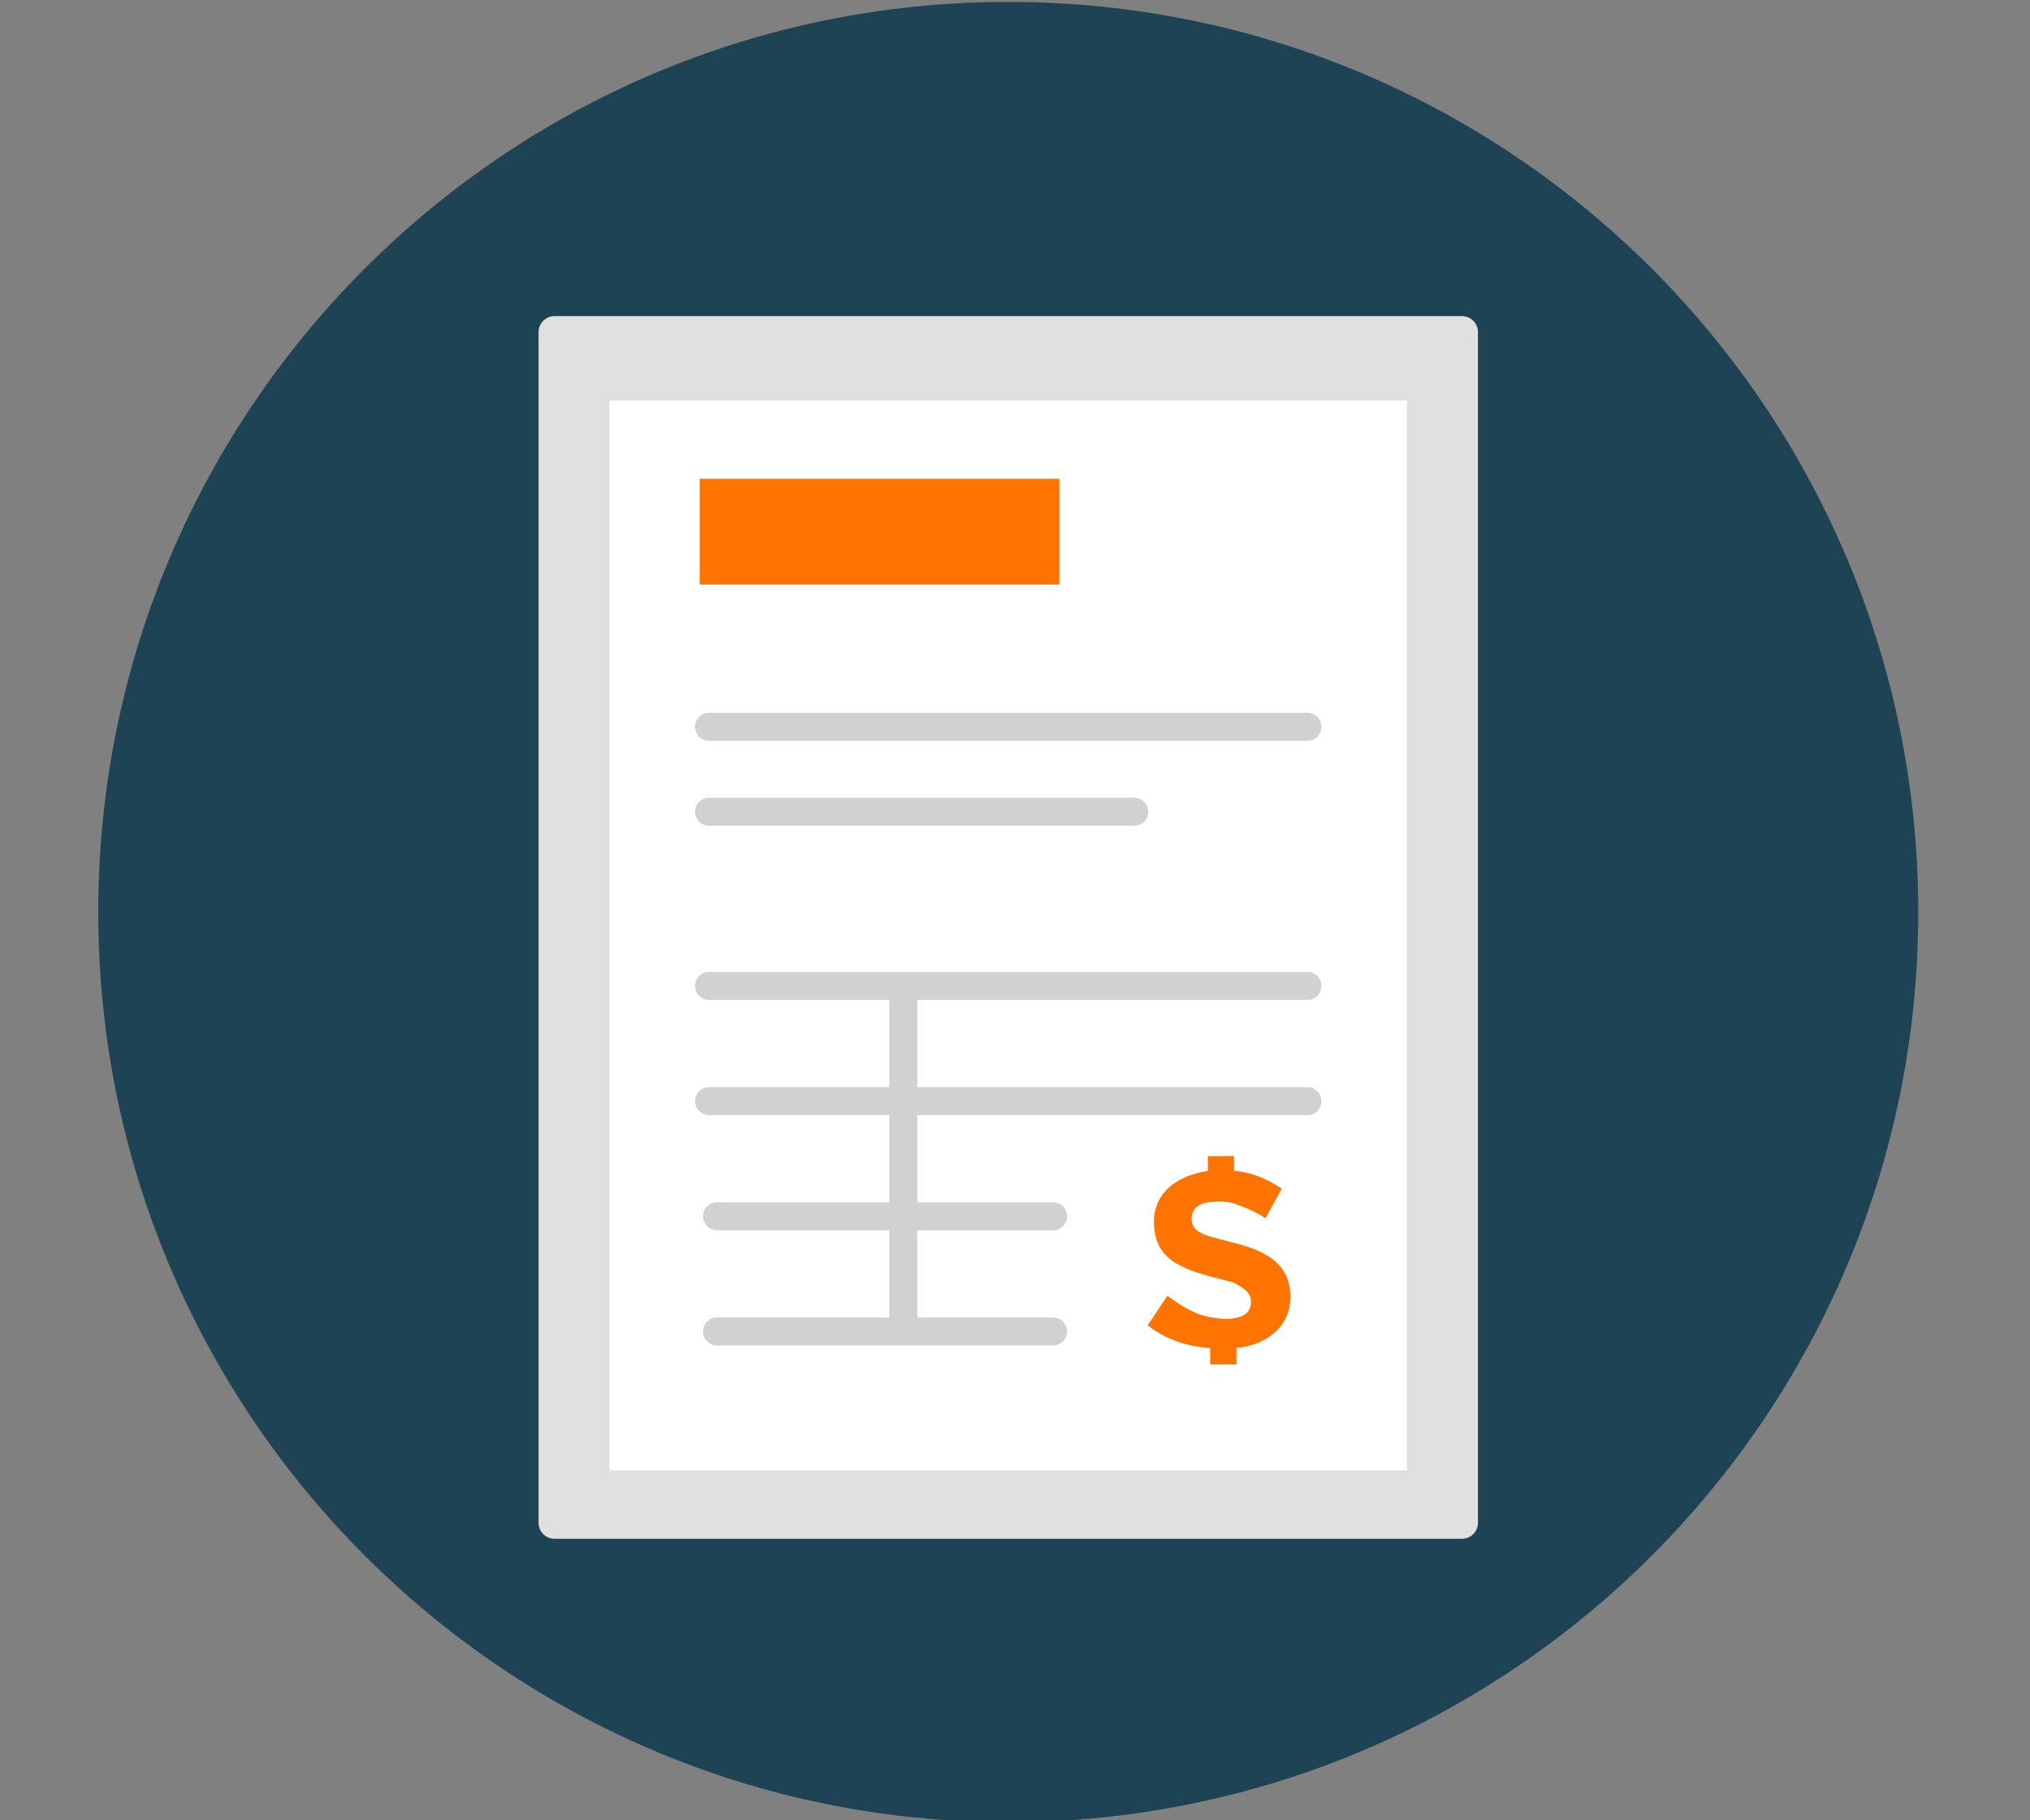 <?xml version="1.0" encoding="utf-8"?>
<!-- Generator: Adobe Illustrator 16.0.0, SVG Export Plug-In . SVG Version: 6.00 Build 0)  -->
<!DOCTYPE svg PUBLIC "-//W3C//DTD SVG 1.1//EN" "http://www.w3.org/Graphics/SVG/1.1/DTD/svg11.dtd">
<svg version="1.1" id="Layer_1" xmlns:x="http://ns.adobe.com/Extensibility/1.0/" xmlns:i="http://ns.adobe.com/AdobeIllustrator/10.0/" xmlns:graph="http://ns.adobe.com/Graphs/1.0/"
	 xmlns="http://www.w3.org/2000/svg" xmlns:xlink="http://www.w3.org/1999/xlink" xmlns:a="http://ns.adobe.com/AdobeSVGViewerExtensions/3.0/"
	 x="0px" y="0px" width="145px" height="130px" viewBox="0 0 145 130" style="enable-background:new 0 0 145 130;"
	 xml:space="preserve">
<rect x="0" y="0" width="145" height="130" fill="#808080" stroke="none"/>
<g>
	<g>
		<path style="fill:#1D4354;" d="M137.019,65.137c0,35.899-29.103,65-65,65c-35.898,0-65-29.101-65-65c0-35.897,29.102-65,65-65
			C107.916,0.137,137.019,29.239,137.019,65.137"/>
	</g>
	<g>
		<path style="fill:#E0E0E0;" d="M91.066,109.893h-51.46c-0.627,0-1.137-0.508-1.137-1.138V23.712c0-0.627,0.51-1.138,1.137-1.138
			h64.824c0.629,0,1.138,0.511,1.138,1.138v71.586v13.457c0,0.63-0.509,1.138-1.138,1.138H91.066z"/>
	</g>
	<g>
		<polygon style="fill:#FFFFFF;" points="100.503,105.005 43.534,105.005 43.534,28.604 100.503,28.604 100.503,91.835 		"/>
	</g>
	<g>
		<rect x="49.976" y="34.192" style="fill:rgb(255, 115, 0);" width="25.7" height="7.556"/>
	</g>
	<g>
		<g>
			<path style="fill:rgb(255, 115, 0);" d="M88.075,94.161c0.82-0.122,1.289-0.476,1.285-1.178c-0.001-0.585-0.354-0.936-1.294-1.399
				l-1.76-0.464c-2.58-0.693-3.871-1.626-3.882-3.852c-0.008-1.992,1.511-3.287,3.854-3.646l-0.004-1.055l1.875-0.008l0.003,1.056
				c1.29,0.112,2.346,0.577,3.403,1.275l-1.165,2.112c-0.705-0.465-1.525-0.813-2.229-1.043c0,0-0.587-0.234-1.759-0.112
				c-0.935,0.122-1.286,0.591-1.284,1.176c0.002,0.587,0.239,0.937,1.295,1.285l1.76,0.462c2.813,0.693,3.988,1.859,3.996,3.852
				c0.008,1.99-1.51,3.402-3.852,3.646l0.004,1.171l-1.874,0.007l-0.005-1.171c-1.758-0.111-3.283-0.69-4.459-1.625l1.397-2.113
				c0.939,0.7,1.882,1.283,2.936,1.512C87.49,94.278,88.075,94.161,88.075,94.161"/>
		</g>
	</g>
	<g>
		<path style="fill:#D1D1D1;" d="M50.646,52.906h42.742c0.553,0,1-0.448,1-1s-0.447-1-1-1H50.646c-0.552,0-1,0.448-1,1
			S50.094,52.906,50.646,52.906z"/>
		<path style="fill:#D1D1D1;" d="M50.646,58.973h30.372c0.553,0,1-0.448,1-1s-0.447-1-1-1H50.646c-0.552,0-1,0.448-1,1
			S50.094,58.973,50.646,58.973z"/>
		<path style="fill:#D1D1D1;" d="M93.389,71.41c0.553,0,1-0.447,1-1s-0.447-1-1-1H50.646c-0.552,0-1,0.447-1,1s0.448,1,1,1H63.52
			v6.226H50.646c-0.552,0-1,0.447-1,1s0.448,1,1,1H63.52v6.226H51.215c-0.552,0-1,0.447-1,1s0.448,1,1,1H63.52v6.227H51.215
			c-0.552,0-1,0.447-1,1s0.448,1,1,1h24.009c0.553,0,1-0.447,1-1s-0.447-1-1-1H65.52v-6.227h9.705c0.553,0,1-0.447,1-1s-0.447-1-1-1
			H65.52v-6.226h27.869c0.553,0,1-0.447,1-1s-0.447-1-1-1H65.52V71.41H93.389z"/>
	</g>
</g>
</svg>
